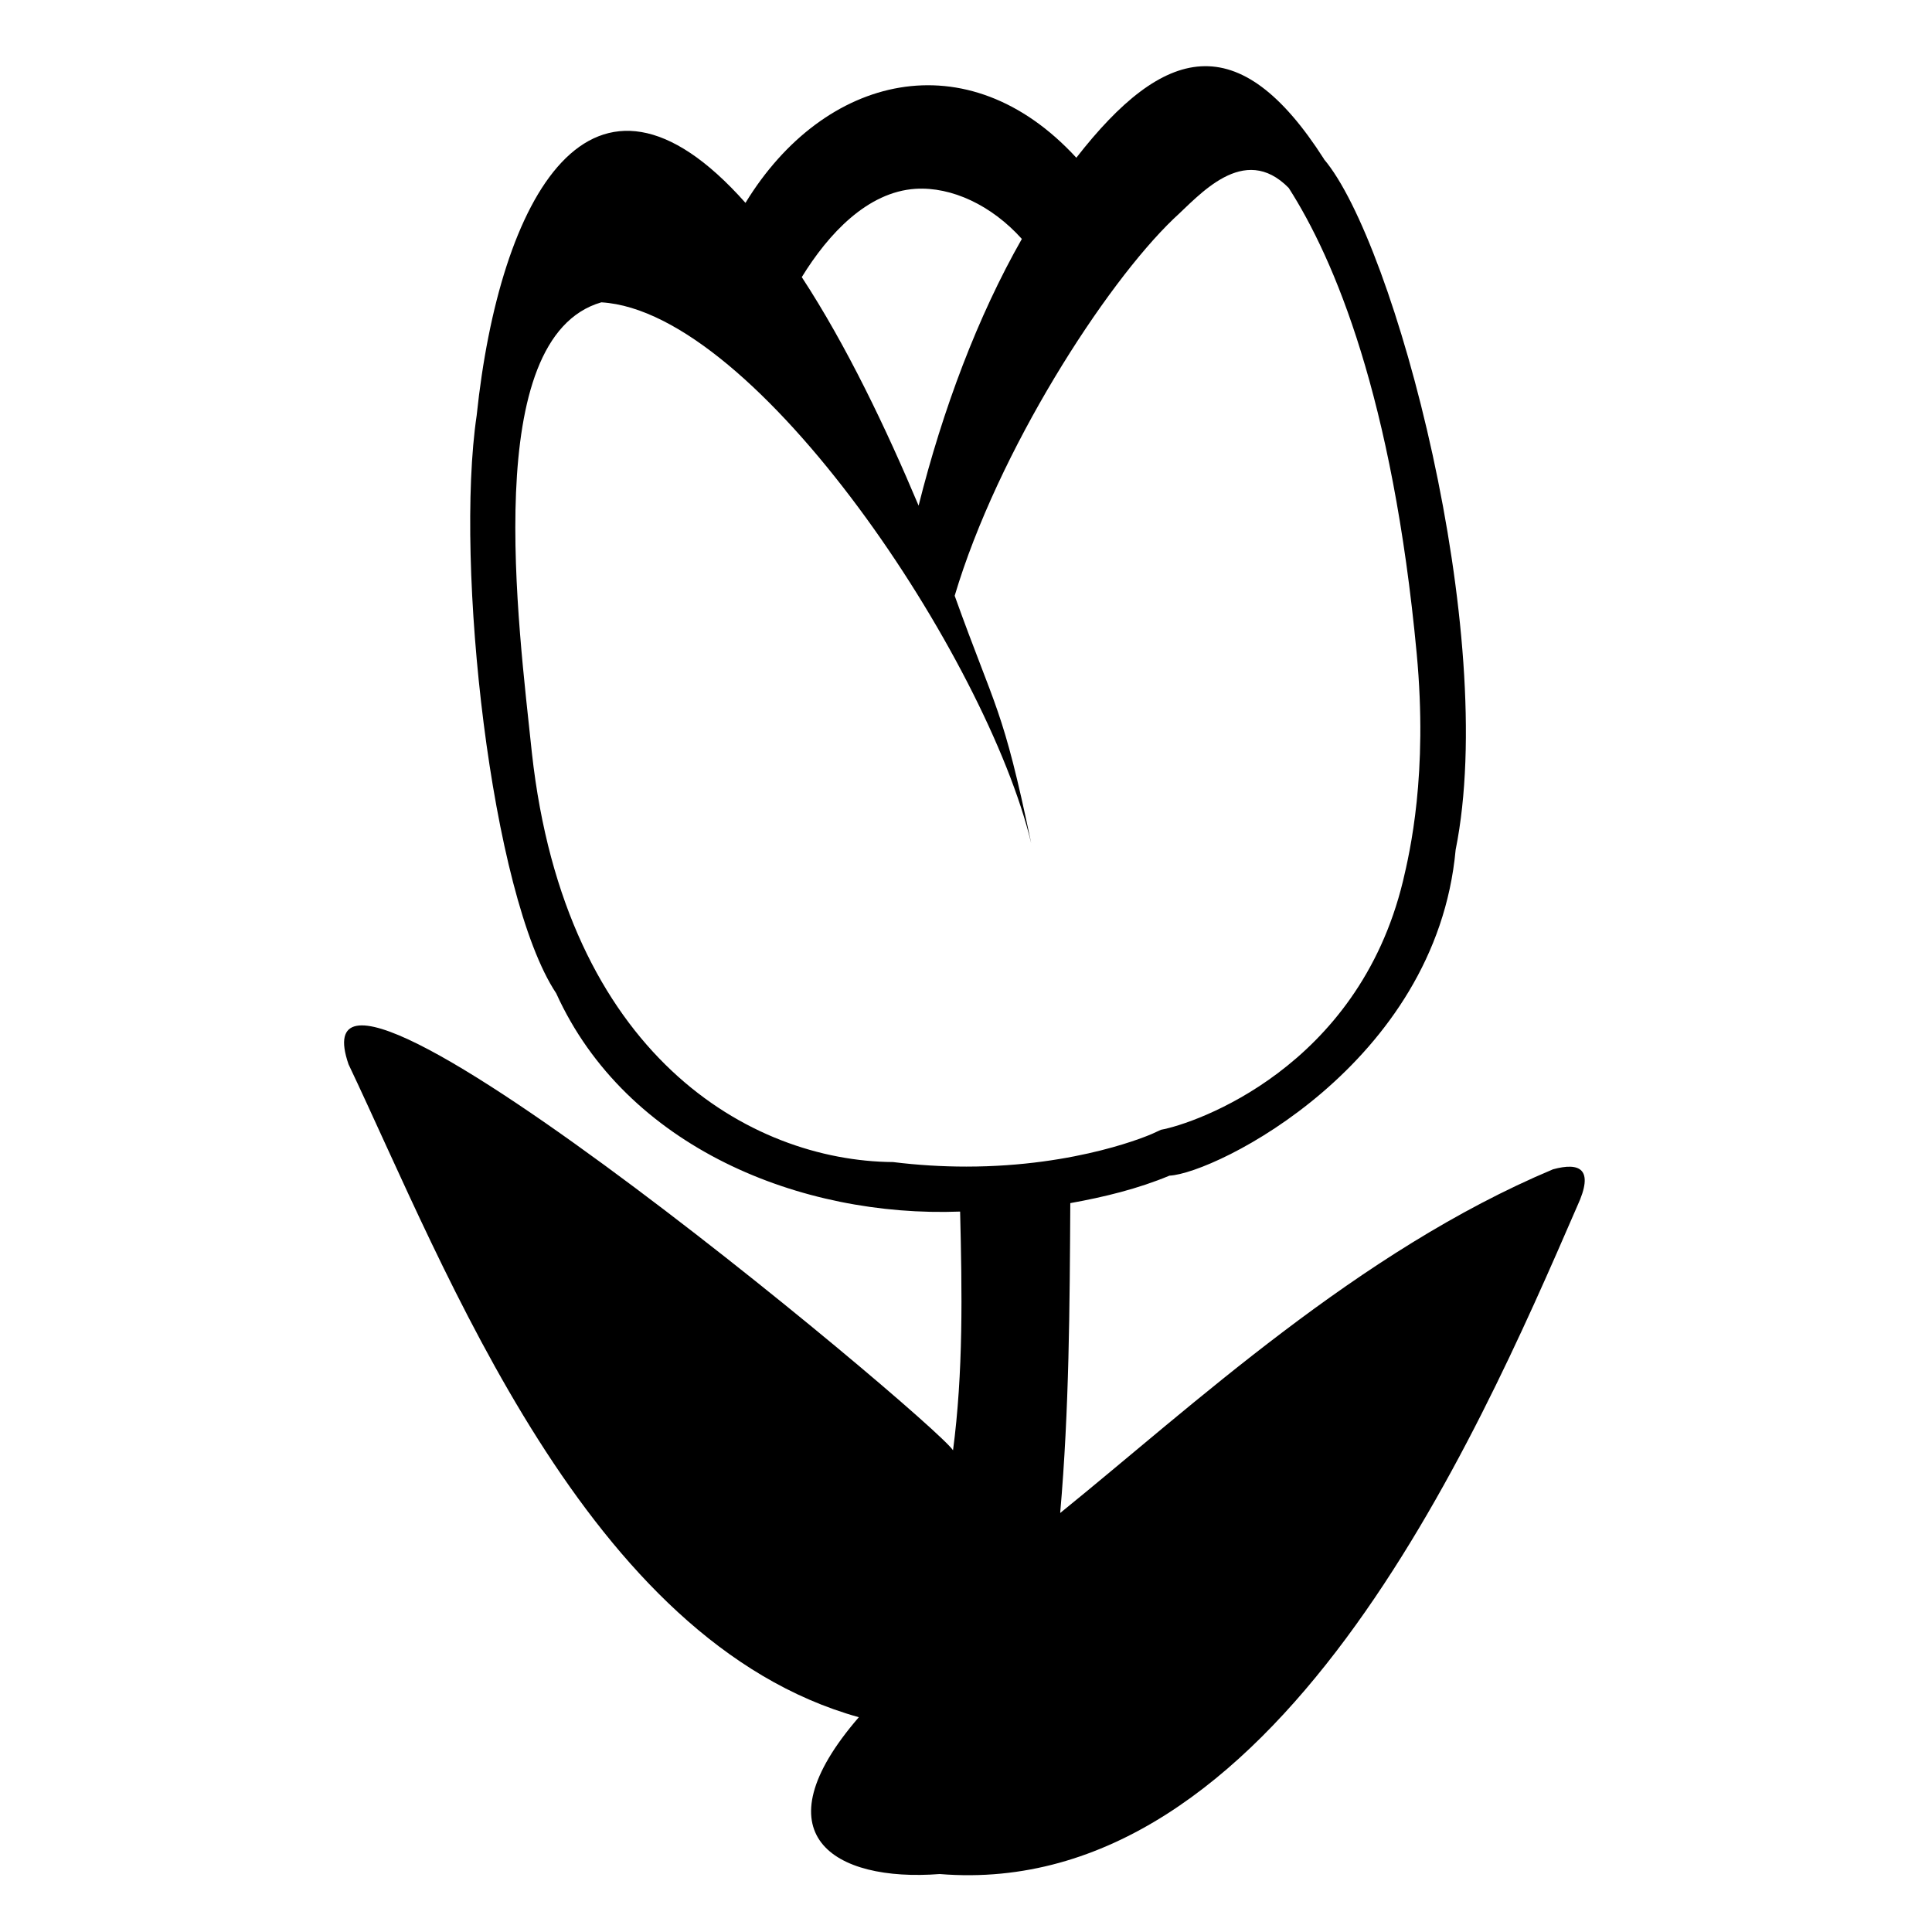 <svg viewBox="0 0 128 128" xmlns="http://www.w3.org/2000/svg">
  <path d="M102.89,77.47c-12.9,5.42-23.91,15.7-32.65,22.77c0.6-6.87,0.63-13.67,0.67-20.53c2.23-0.4,4.49-0.95,6.57-1.82 c3.04-0.15,17.66-7.37,18.96-21.59c2.88-14.28-4.04-40.26-8.73-45.76h0.01C82.07,1.7,77.1,3.02,71.31,10.45 C64.1,2.61,54.6,4.91,49.39,13.44c-10.24-11.53-16.3-0.33-17.81,14.09c-1.46,9.85,0.94,31.77,5.27,38.28 c4.65,10.25,16.26,14.86,26.76,14.46c0.13,5.32,0.22,10.62-0.48,15.9c1.6,0.35-44.42-38.41-40.04-25.66 c6.5,13.68,15.76,38.23,33.81,43.26c-6.72,7.77-1.69,10.93,5.36,10.39c22.2,1.81,35.47-28.65,42.24-44.26 C105.65,77.42,104.65,76.99,102.89,77.47z M60.65,12.51c2.4-0.15,5.05,1.09,7.05,3.32c-2.92,5.12-5.24,11.29-6.84,17.67 c-2.15-5.11-4.77-10.6-7.74-15.14C54.89,15.48,57.47,12.72,60.65,12.51z M59.17,76.99c-9.46-0.07-21.72-7.07-23.93-27.1 c-0.89-8.52-3.45-27.53,4.6-29.86c10.33,0.61,25.57,23.65,28.48,35.84c-1.89-9.07-2.33-8.76-5.07-16.4 c2.86-9.6,9.96-20.62,14.51-24.98c1.68-1.52,4.63-5.08,7.62-2.04c3.03,4.73,6.89,13.88,8.48,30.85c0.75,8-0.45,13.14-0.91,15.08 c-3,12.38-13.78,16.06-16.03,16.47l-0.59,0.27c-0.05,0.02-4.85,2.17-12.31,2.17C62.42,77.29,60.78,77.19,59.17,76.99z"/>
</svg>